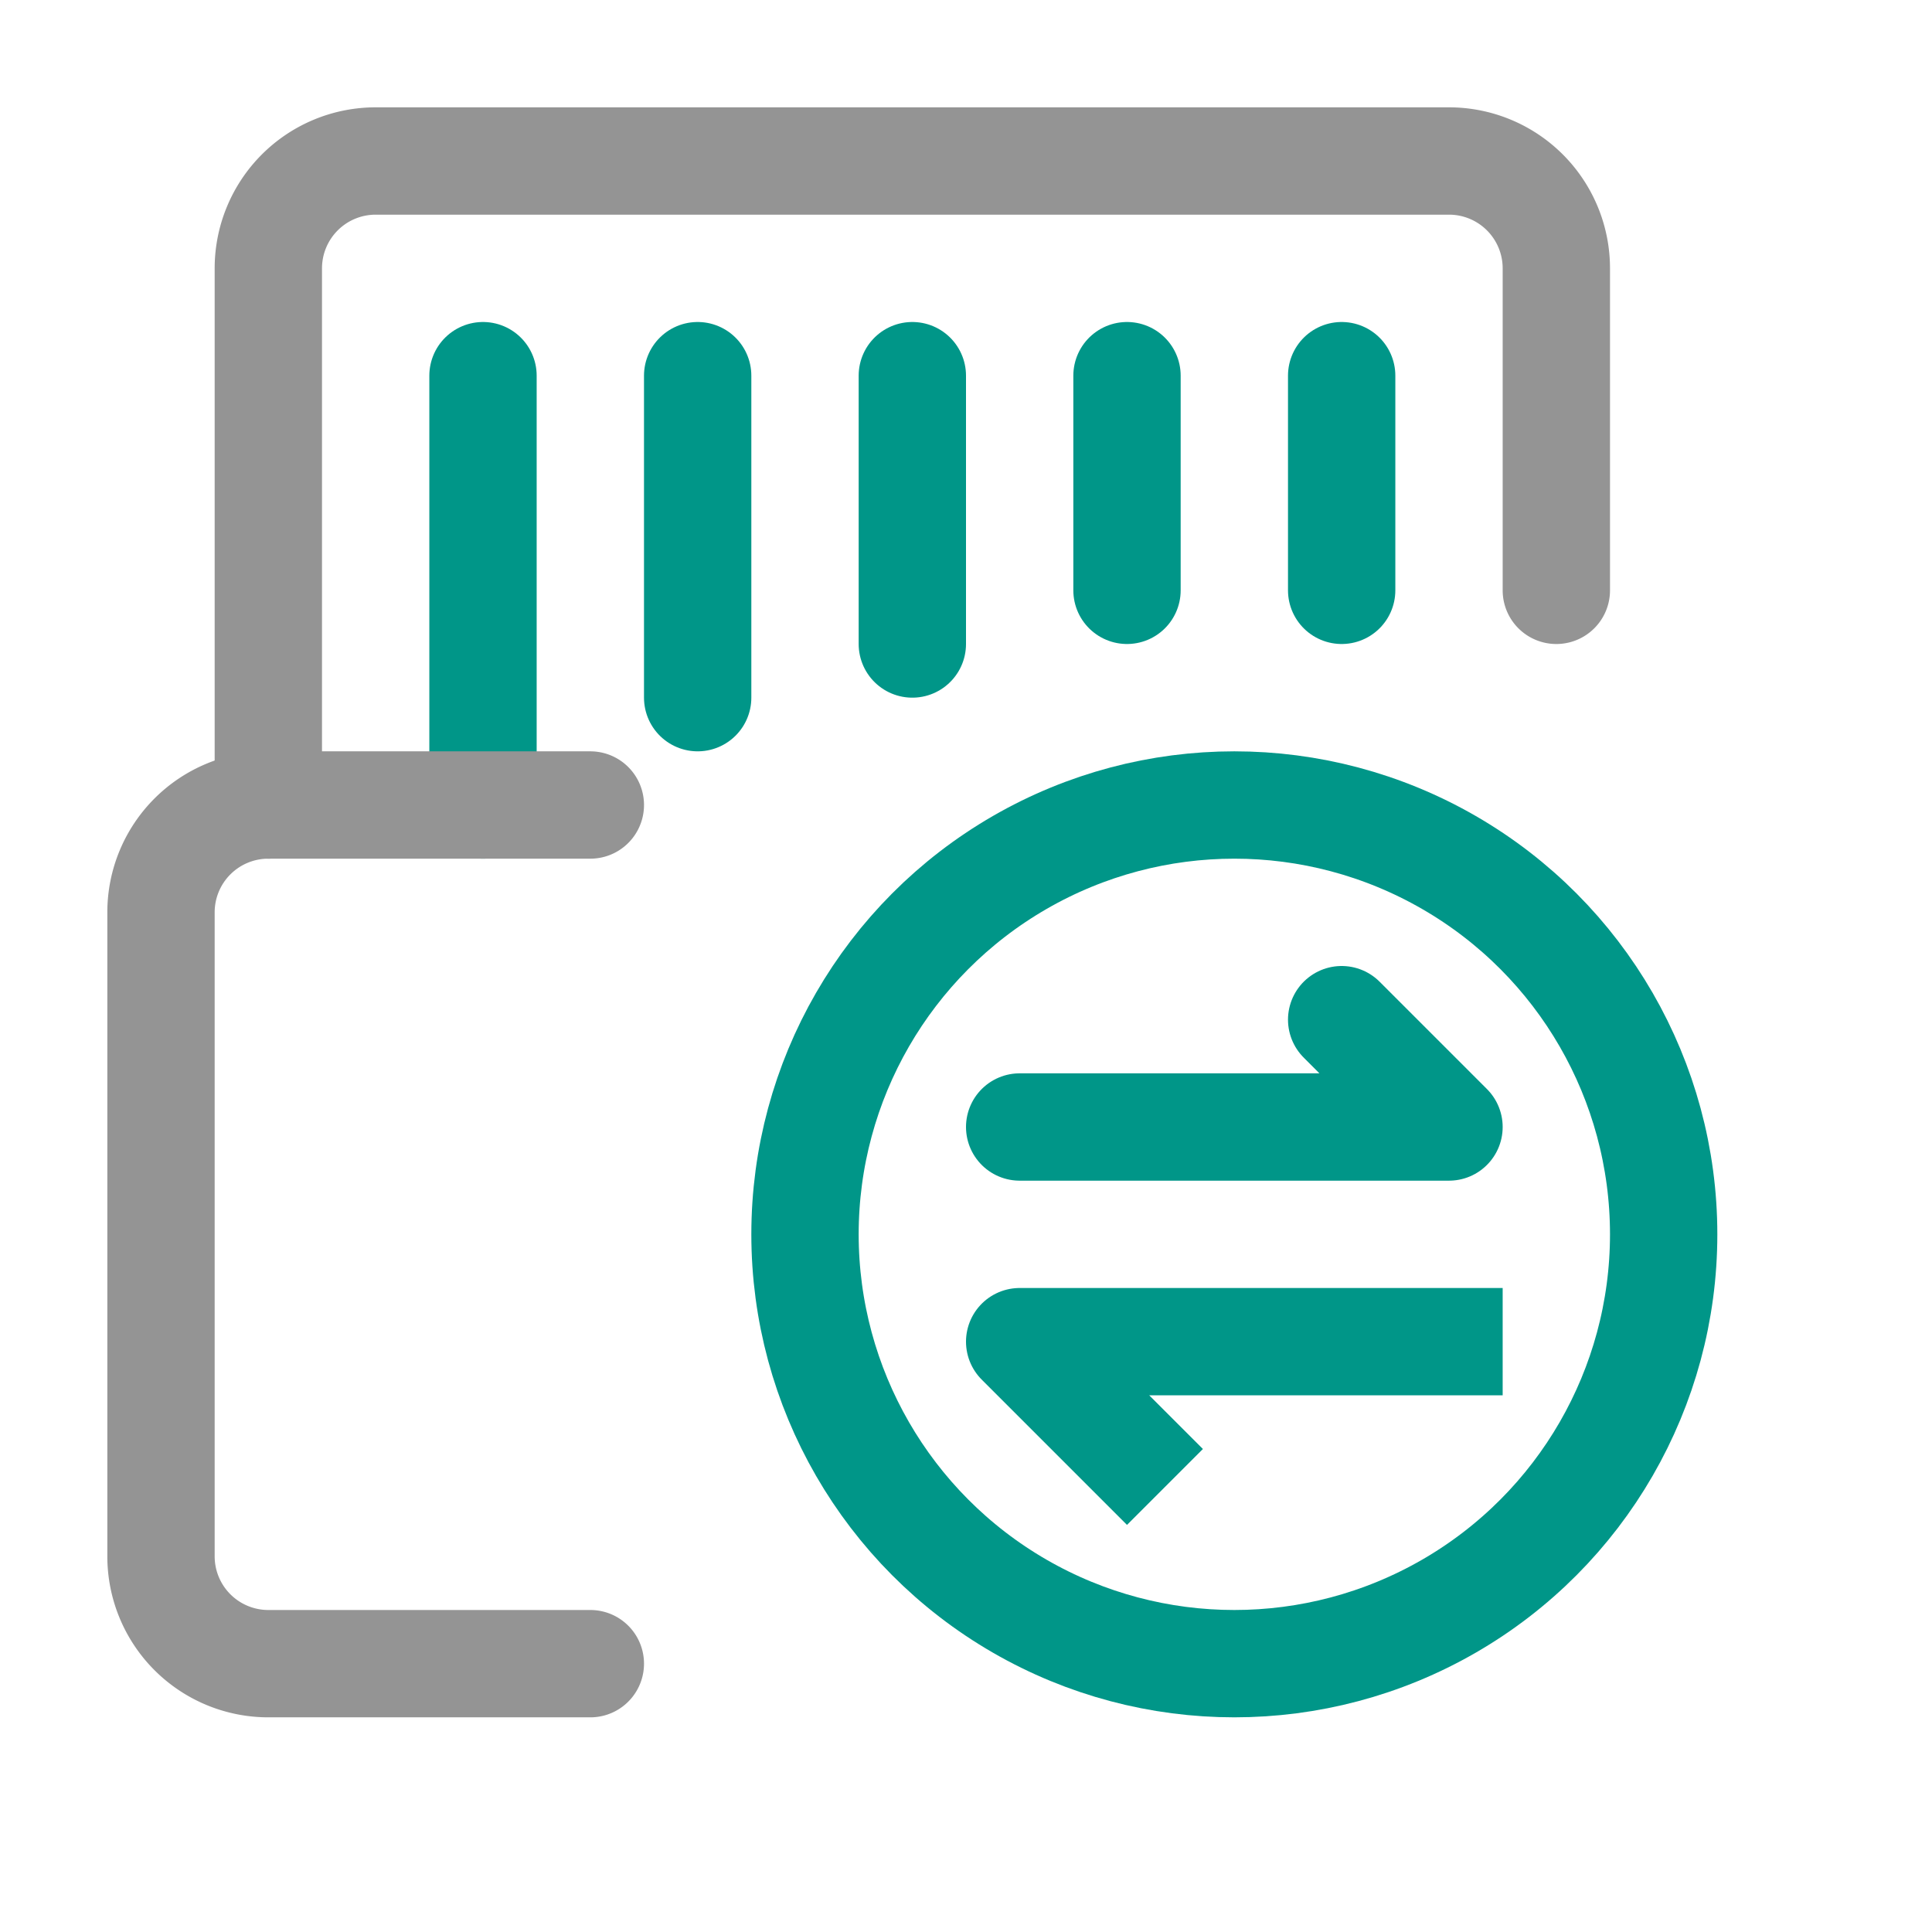 <svg xmlns="http://www.w3.org/2000/svg" width="18" height="18" viewBox="0 0 18 18"><path d="M5.5,15.5h-3a1,1,0,0,1-1-1v-6a1,1,0,0,1,1-1" style="fill:none;stroke:#949494;stroke-linecap:round;stroke-linejoin:round"/><line x1="4.5" y1="3.5" x2="4.5" y2="7.5" style="fill:none;stroke:#009688;stroke-linecap:round;stroke-linejoin:round"/><line x1="6.5" y1="3.5" x2="6.5" y2="6.5" style="fill:none;stroke:#009688;stroke-linecap:round;stroke-linejoin:round"/><line x1="8.5" y1="3.5" x2="8.5" y2="6" style="fill:none;stroke:#009688;stroke-linecap:round;stroke-linejoin:round"/><line x1="10.5" y1="3.5" x2="10.5" y2="5.5" style="fill:none;stroke:#009688;stroke-linecap:round;stroke-linejoin:round"/><line x1="12.5" y1="3.5" x2="12.5" y2="5.5" style="fill:none;stroke:#009688;stroke-linecap:round;stroke-linejoin:round"/><path d="M5.5,7.5h-3v-5a1,1,0,0,1,1-1h10a1,1,0,0,1,1,1v3" style="fill:none;stroke:#949494;stroke-linecap:round;stroke-linejoin:round"/><circle cx="11.5" cy="11.5" r="4" style="fill:none;stroke:#009688;stroke-linecap:round;stroke-linejoin:round"/><polyline points="12.5 9.5 13.5 10.5 9.5 10.5" style="fill:none;stroke:#009688;stroke-linecap:round;stroke-linejoin:round"/><polyline points="13.5 12.5 9.5 12.5 10.5 13.5" style="fill:none;stroke:#009688;stroke-linecap:square;stroke-linejoin:round"/></svg>